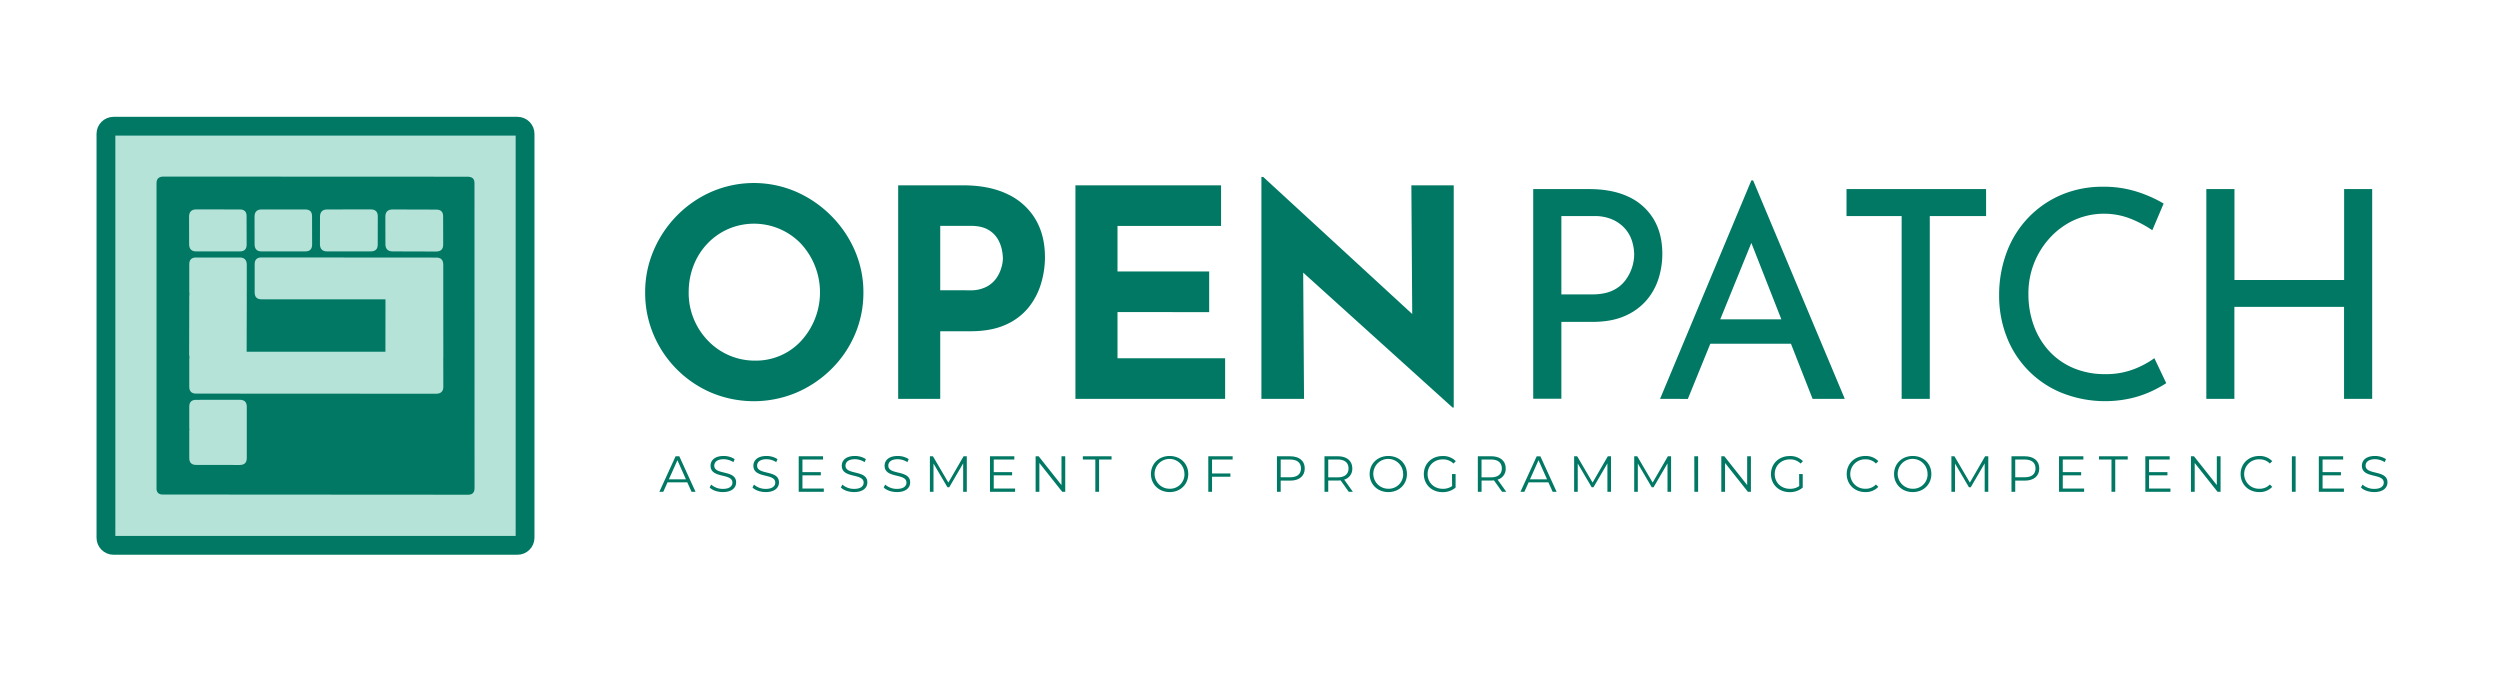 <?xml version="1.0" encoding="UTF-8" standalone="no"?>
<svg
   id="Layer_1"
   data-name="Layer 1"
   viewBox="0 0 1643 445"
   version="1.1"
   sodipodi:docname="openpatch-text-mixed.svg"
   inkscape:version="1.2.1 (9c6d41e410, 2022-07-14)"
   xml:space="preserve"
   xmlns:inkscape="http://www.inkscape.org/namespaces/inkscape"
   xmlns:sodipodi="http://sodipodi.sourceforge.net/DTD/sodipodi-0.dtd"
   xmlns="http://www.w3.org/2000/svg"
   xmlns:svg="http://www.w3.org/2000/svg"
   xmlns:rdf="http://www.w3.org/1999/02/22-rdf-syntax-ns#"
   xmlns:cc="http://creativecommons.org/ns#"
   xmlns:dc="http://purl.org/dc/elements/1.1/"><sodipodi:namedview
     id="namedview32"
     pagecolor="#ffffff"
     bordercolor="#666666"
     borderopacity="1.0"
     inkscape:showpageshadow="2"
     inkscape:pageopacity="0.0"
     inkscape:pagecheckerboard="0"
     inkscape:deskcolor="#d1d1d1"
     showgrid="false"
     inkscape:zoom="0.84053561"
     inkscape:cx="806.62853"
     inkscape:cy="222.47719"
     inkscape:window-width="1920"
     inkscape:window-height="1011"
     inkscape:window-x="0"
     inkscape:window-y="0"
     inkscape:window-maximized="1"
     inkscape:current-layer="Layer_1" /><defs
     id="defs4"><style
       id="style2">.cls-1,.cls-2{fill:#007864;}.cls-2{font-size:33.35px;font-family:Montserrat-Regular, Montserrat;}</style><clipPath
       clipPathUnits="userSpaceOnUse"
       id="clipPath18-9-6"><path
         d="M 0,400 H 550 V 0 H 0 Z"
         id="path16-9-7"
         inkscape:connector-curvature="0" /></clipPath></defs><title
     id="title6">Version 1</title><path
     id="path22-7-0"
     class="cls-1"
     d="M161.44,265.52a4.47,4.47,0,0,1,1.31,3.57v33.65c0,3-1.53,4.54-4.57,4.57l-28.66-.05c-3,0-4.52-1.5-4.52-4.52V284.48a1.55,1.55,0,0,1,.18-.7l-.05-.13-.13,0V269.09q0-4.57,4.52-4.53l28.66,0a5.07,5.07,0,0,1,3.26,1m130.19-103c.05,3.08-1.45,4.64-4.53,4.7l-28.61-.09c-3.13,0-4.72-1.53-4.78-4.61l0-18.3c.05-3.07,1.65-4.61,4.78-4.61l28.78.09q4.44.08,4.35,4.52l.05,18.3m-80.88,0,0-18.3q.09-4.6,4.79-4.61l28.48,0q4.69,0,4.65,4.65l0,18.3c.05,3.08-1.48,4.61-4.61,4.61H215.53c-3.13,0-4.72-1.53-4.78-4.61m-5.13,0c0,3.11-1.48,4.64-4.52,4.61H172.49c-3.05,0-4.59-1.5-4.61-4.61l0-18.3q.09-4.6,4.61-4.61h28.7q4.52,0,4.44,4.61l0,18.3m-76.1-23,28.66,0q4.56,0,4.43,4.61l0,18.3c.06,3.08-1.42,4.61-4.44,4.61h-28.7c-3,0-4.55-1.53-4.6-4.61l0-18.3q.09-4.6,4.65-4.65m162.15,98.05,0,18.3c0,3-1.53,4.56-4.61,4.61l-157.58-.08q-4.52,0-4.52-4.53V237.61a1.67,1.67,0,0,1,.18-.79c-.12-.64-.21-1.24-.26-1.82l.08-38.36a11.12,11.12,0,0,1,.13-1.6,4.15,4.15,0,0,1-.13-1V175.77q-.09-4.61,4.44-4.61h28.7q4.52,0,4.61,4.61V194c0,.34,0,.68-.05,1,0,.55.05,1.08.05,1.6L162.66,233h91.05l0-34.4H172.44q-4.51,0-4.52-4.52V175.73q-.09-4.6,4.43-4.61l114.62.09c3.08-.06,4.64,1.45,4.7,4.52v18.35a2.08,2.08,0,0,1,0,.61V196l0,39.7a9.55,9.55,0,0,0,0,1.31,1,1,0,0,0,0,.65M308,326.83c2.78,0,4.19-1.41,4.21-4.22l0-200.23c0-2.5-1.14-3.87-3.43-4.13a3.9,3.9,0,0,1-.79-.09l-200.1-.09c-2.87.09-4.31,1.52-4.31,4.31V323.44q.48,3.35,4.31,3.26l200.15.13" /><path
     class="cls-1"
     d="M424,192.15a69.24,69.24,0,0,1,5.53-27.46,73.92,73.92,0,0,1,15.35-23A72.53,72.53,0,0,1,467.68,126a70.15,70.15,0,0,1,55.49,0,74.87,74.87,0,0,1,23,15.73,73.74,73.74,0,0,1,15.64,23,68.45,68.45,0,0,1,5.62,27.46A69.31,69.31,0,0,1,561.78,220a71.5,71.5,0,0,1-15.64,22.79,73.92,73.92,0,0,1-23,15.35,72.37,72.37,0,0,1-55.49,0A71.78,71.78,0,0,1,429.55,220,70.11,70.11,0,0,1,424,192.15Zm28.6,0a45,45,0,0,0,12.68,31.74A42.5,42.5,0,0,0,496.47,237a40.35,40.35,0,0,0,30.13-13.06,47.19,47.19,0,0,0-.29-63.87,42.8,42.8,0,0,0-47.57-9.63A42.35,42.35,0,0,0,465,160a44.1,44.1,0,0,0-9.15,14.4A47.76,47.76,0,0,0,452.62,192.15Z"
     id="path11" /><path
     class="cls-1"
     d="M632.8,121.79q17.34,0,29.36,5.82A41.87,41.87,0,0,1,680.46,144q6.3,10.59,6.29,25.08a60.22,60.22,0,0,1-2.57,17.25,46,46,0,0,1-8.2,15.73,40,40,0,0,1-15.06,11.35q-9.43,4.29-23.17,4.29H617.92v44.42H590.28V121.79Zm4.76,69a22.52,22.52,0,0,0,10.49-2.19,18.32,18.32,0,0,0,6.58-5.53,23,23,0,0,0,3.43-7,23.43,23.43,0,0,0,1.05-6.29,32.6,32.6,0,0,0-.67-5.63,22.9,22.9,0,0,0-2.77-7.15,17,17,0,0,0-6.38-6.1q-4.29-2.47-11.54-2.48H617.92v42.33Z"
     id="path13" /><path
     class="cls-1"
     d="M706.77,121.79h95.71v26.69H734.42v29.94h60.25v26.69H734.42v30.32h70.73v26.69H706.77Z"
     id="path15" /><path
     class="cls-1"
     d="M954.63,267.84,848.24,171.75l8.2,4.57.57,85.8H829V116.26h1.15L934.23,212l-6.1-2.67-.58-87.52h27.84v146Z"
     id="path17" /><path
     class="cls-1"
     d="M1044.43,124.27q15.06,0,25.74,5a37.66,37.66,0,0,1,16.49,14.59q5.82,9.54,5.82,23.07a53.62,53.62,0,0,1-2.48,16.11,40.58,40.58,0,0,1-7.92,14.3,39.23,39.23,0,0,1-14.2,10.3q-8.78,3.9-21.35,3.9h-20.4v50.53h-18.5V124.27Zm1.91,69.21q8.19,0,13.53-2.57a21.82,21.82,0,0,0,8.39-6.77,29.12,29.12,0,0,0,4.39-8.58,28.22,28.22,0,0,0,1.33-8.2,30.28,30.28,0,0,0-1.33-8.67,22.67,22.67,0,0,0-4.48-8.2,24,24,0,0,0-8.2-6.1,29.16,29.16,0,0,0-12.49-2.39h-21.35v51.48Z"
     id="path19" /><path
     class="cls-1"
     d="M1091,262.12,1151,118.55h1.14l60.25,143.57h-21.16l-45-114.59L1159.4,139l-50.15,123.17Zm35.27-52.24h51.29l6.1,16h-62.73Z"
     id="path21" /><path
     class="cls-1"
     d="M1213.54,124.27h91.71V142h-37V262.12h-18.49V142h-36.23Z"
     id="path23" /><path
     class="cls-1"
     d="M1423.66,251.82a81,81,0,0,1-9.35,5.15,68.58,68.58,0,0,1-13.82,4.77,76.89,76.89,0,0,1-46.14-3.81,64.88,64.88,0,0,1-35.75-37.09,73.88,73.88,0,0,1-4.77-26.6,79.81,79.81,0,0,1,5-28.5A66.32,66.32,0,0,1,1333,143.05a65.49,65.49,0,0,1,21.73-15,69.07,69.07,0,0,1,27.36-5.33,71.65,71.65,0,0,1,22.5,3.33,85.42,85.42,0,0,1,17.35,7.72l-7.44,17.54a75,75,0,0,0-13.91-7.43,48,48,0,0,0-37,.57,49.37,49.37,0,0,0-15.83,11.25,53.74,53.74,0,0,0-14.68,37.56,59.74,59.74,0,0,0,3.53,20.69,49.84,49.84,0,0,0,10.1,16.78,46.11,46.11,0,0,0,15.92,11.15,52.75,52.75,0,0,0,21,4,50.49,50.49,0,0,0,18.68-3.24,58.16,58.16,0,0,0,13.54-7.24Z"
     id="path25" /><path
     class="cls-1"
     d="M1559,124.27V262.12h-18.49V201.68h-72.07v60.44H1450V124.27h18.49V184h72.07V124.27Z"
     id="path27" /><path
     d="m 451.7,317 h -13 l -2.8,6.23 h -2.57 L 444,299.87 h 2.44 l 10.67,23.33 h -2.61 z m -0.9,-2 -5.6,-12.54 -5.6,12.54 z"
     id="path338"
     style="fill:#007864;fill-opacity:1" /><path
     d="m 466.38,320.37 1,-1.9 a 11.45,11.45 0 0 0 7.7,2.83 c 4.37,0 6.27,-1.83 6.27,-4.13 0,-6.4 -14.37,-2.47 -14.37,-11.1 0,-3.44 2.67,-6.4 8.6,-6.4 a 13.15,13.15 0 0 1 7.23,2.06 l -0.83,2 a 12,12 0 0 0 -6.4,-1.93 c -4.27,0 -6.17,1.9 -6.17,4.23 0,6.4 14.37,2.53 14.37,11 0,3.43 -2.73,6.36 -8.7,6.36 -3.53,0.01 -6.97,-1.22 -8.7,-3.02 z"
     id="path340"
     style="fill:#007864;fill-opacity:1" /><path
     d="m 494.53,320.37 1,-1.9 a 11.49,11.49 0 0 0 7.7,2.83 c 4.37,0 6.27,-1.83 6.27,-4.13 0,-6.4 -14.37,-2.47 -14.37,-11.1 0,-3.44 2.67,-6.4 8.61,-6.4 a 13.17,13.17 0 0 1 7.23,2.06 l -0.83,2 a 12,12 0 0 0 -6.4,-1.93 c -4.27,0 -6.17,1.9 -6.17,4.23 0,6.4 14.37,2.53 14.37,11 0,3.43 -2.74,6.36 -8.71,6.36 -3.54,0.01 -6.97,-1.22 -8.7,-3.02 z"
     id="path342"
     style="fill:#007864;fill-opacity:1" /><path
     d="m 541.41,321.07 v 2.13 h -16.5 v -23.33 h 16 V 302 h -13.54 v 8.3 h 12.07 v 2.1 h -12.07 v 8.67 z"
     id="path344"
     style="fill:#007864;fill-opacity:1" /><path
     d="m 552.62,320.37 1,-1.9 a 11.5,11.5 0 0 0 7.71,2.83 c 4.36,0 6.26,-1.83 6.26,-4.13 0,-6.4 -14.37,-2.47 -14.37,-11.1 0,-3.44 2.67,-6.4 8.61,-6.4 a 13.17,13.17 0 0 1 7.23,2.06 l -0.83,2 a 12,12 0 0 0 -6.4,-1.93 c -4.27,0 -6.17,1.9 -6.17,4.23 0,6.4 14.37,2.53 14.37,11 0,3.43 -2.74,6.36 -8.7,6.36 -3.54,0.01 -6.98,-1.22 -8.71,-3.02 z"
     id="path346"
     style="fill:#007864;fill-opacity:1" /><path
     d="m 580.76,320.37 1,-1.9 a 11.47,11.47 0 0 0 7.7,2.83 c 4.37,0 6.27,-1.83 6.27,-4.13 0,-6.4 -14.37,-2.47 -14.37,-11.1 0,-3.44 2.67,-6.4 8.6,-6.4 a 13.18,13.18 0 0 1 7.24,2.06 l -0.84,2 a 12,12 0 0 0 -6.4,-1.93 c -4.27,0 -6.17,1.9 -6.17,4.23 0,6.4 14.37,2.53 14.37,11 0,3.43 -2.73,6.36 -8.7,6.36 -3.53,0.01 -6.96,-1.22 -8.7,-3.02 z"
     id="path348"
     style="fill:#007864;fill-opacity:1" /><path
     d="M 635.38,299.87 V 323.2 H 633 v -18.67 l -9.17,15.71 h -1.16 l -9.17,-15.61 v 18.57 h -2.37 v -23.33 h 2 l 10.13,17.3 10,-17.3 z"
     id="path350"
     style="fill:#007864;fill-opacity:1" /><path
     d="m 667.13,321.07 v 2.13 h -16.51 v -23.33 h 16 V 302 h -13.53 v 8.3 h 12.07 v 2.1 h -12.07 v 8.67 z"
     id="path352"
     style="fill:#007864;fill-opacity:1" /><path
     d="m 700.08,299.87 v 23.33 h -2 l -15,-18.93 v 18.93 h -2.47 v -23.33 h 2 l 15,18.93 v -18.93 z"
     id="path354"
     style="fill:#007864;fill-opacity:1" /><path
     d="m 719.85,302 h -8.2 v -2.13 h 18.87 V 302 h -8.2 v 21.2 h -2.47 z"
     id="path356"
     style="fill:#007864;fill-opacity:1" /><path
     d="m 756.4,311.54 c 0,-6.81 5.2,-11.87 12.27,-11.87 7.07,0 12.24,5 12.24,11.87 0,6.87 -5.24,11.86 -12.24,11.86 -7,0 -12.27,-5.06 -12.27,-11.86 z m 22,0 a 9.8,9.8 0 1 0 -9.77,9.66 9.46,9.46 0 0 0 9.81,-9.66 z"
     id="path358"
     style="fill:#007864;fill-opacity:1" /><path
     d="m 796.55,302 v 9.17 h 12.07 v 2.13 h -12.07 v 9.9 h -2.46 v -23.33 h 16 V 302 Z"
     id="path360"
     style="fill:#007864;fill-opacity:1" /><path
     d="m 857.48,307.87 c 0,5 -3.61,8 -9.54,8 h -6.27 v 7.36 h -2.46 v -23.36 h 8.73 c 5.93,0 9.54,3 9.54,8 z m -2.47,0 c 0,-3.74 -2.47,-5.87 -7.14,-5.87 h -6.2 v 11.67 h 6.2 c 4.67,0 7.13,-2.13 7.13,-5.8 z"
     id="path362"
     style="fill:#007864;fill-opacity:1" /><path
     d="m 886.39,323.2 -5.34,-7.5 a 15.82,15.82 0 0 1 -1.86,0.1 h -6.27 v 7.4 h -2.47 v -23.33 h 8.74 c 5.93,0 9.53,3 9.53,8 a 7.22,7.22 0 0 1 -5.33,7.33 l 5.7,8 z m -0.14,-15.33 c 0,-3.74 -2.46,-5.87 -7.13,-5.87 h -6.2 v 11.7 h 6.2 c 4.67,0 7.13,-2.16 7.13,-5.83 z"
     id="path364"
     style="fill:#007864;fill-opacity:1" /><path
     d="m 900.13,311.54 c 0,-6.81 5.2,-11.87 12.27,-11.87 7.07,0 12.24,5 12.24,11.87 0,6.87 -5.24,11.86 -12.24,11.86 -7,0 -12.27,-5.06 -12.27,-11.86 z m 22,0 a 9.8,9.8 0 1 0 -9.77,9.66 9.46,9.46 0 0 0 9.81,-9.66 z"
     id="path366"
     style="fill:#007864;fill-opacity:1" /><path
     d="m 954.25,311.54 h 2.37 v 8.9 a 12.92,12.92 0 0 1 -8.57,3 c -7.1,0 -12.3,-5 -12.3,-11.86 0,-6.86 5.2,-11.87 12.33,-11.87 a 11.51,11.51 0 0 1 8.67,3.36 l -1.53,1.57 a 9.54,9.54 0 0 0 -7,-2.73 c -5.77,0 -10,4.1 -10,9.67 0,5.57 4.23,9.66 10,9.66 a 10.11,10.11 0 0 0 6.1,-1.8 z"
     id="path368"
     style="fill:#007864;fill-opacity:1" /><path
     d="m 987.16,323.2 -5.33,-7.5 a 15.88,15.88 0 0 1 -1.87,0.1 h -6.27 v 7.4 h -2.46 V 299.87 H 980 c 5.94,0 9.54,3 9.54,8 a 7.23,7.23 0 0 1 -5.34,7.33 l 5.71,8 z M 987,307.87 c 0,-3.74 -2.47,-5.87 -7.13,-5.87 h -6.21 v 11.7 h 6.21 c 4.69,0 7.13,-2.16 7.13,-5.83 z"
     id="path370"
     style="fill:#007864;fill-opacity:1" /><path
     d="m 1017.61,317 h -13 l -2.8,6.23 h -2.57 l 10.67,-23.33 h 2.43 l 10.66,23.3 h -2.6 z m -0.9,-2 -5.6,-12.54 -5.6,12.54 z"
     id="path372"
     style="fill:#007864;fill-opacity:1" /><path
     d="m 1058.76,299.87 v 23.33 h -2.37 v -18.67 l -9.17,15.71 h -1.16 l -9.17,-15.61 v 18.57 h -2.37 v -23.33 h 2 l 10.13,17.3 10,-17.3 z"
     id="path374"
     style="fill:#007864;fill-opacity:1" /><path
     d="m 1098.24,299.87 v 23.33 h -2.36 v -18.67 l -9.17,15.71 h -1.17 l -9.17,-15.61 V 323.2 H 1074 v -23.33 h 2 l 10.13,17.3 10,-17.3 z"
     id="path376"
     style="fill:#007864;fill-opacity:1" /><path
     d="m 1113.49,299.87 h 2.51 v 23.33 h -2.47 z"
     id="path378"
     style="fill:#007864;fill-opacity:1" /><path
     d="m 1150.7,299.87 v 23.33 h -2 l -15,-18.93 v 18.93 h -2.46 v -23.33 h 2 l 15,18.93 v -18.93 z"
     id="path380"
     style="fill:#007864;fill-opacity:1" /><path
     d="m 1182.38,311.54 h 2.37 v 8.9 a 12.92,12.92 0 0 1 -8.57,3 c -7.1,0 -12.3,-5 -12.3,-11.86 0,-6.86 5.2,-11.87 12.33,-11.87 a 11.51,11.51 0 0 1 8.67,3.36 l -1.53,1.57 a 9.54,9.54 0 0 0 -7,-2.73 c -5.77,0 -10,4.1 -10,9.67 0,5.57 4.23,9.66 10,9.66 a 10.11,10.11 0 0 0 6.1,-1.8 z"
     id="path382"
     style="fill:#007864;fill-opacity:1" /><path
     d="m 1213.66,311.54 c 0,-6.84 5.21,-11.87 12.24,-11.87 a 11.31,11.31 0 0 1 8.54,3.4 l -1.57,1.56 a 9.26,9.26 0 0 0 -6.9,-2.76 9.67,9.67 0 1 0 0,19.33 9.15,9.15 0 0 0 6.9,-2.8 l 1.57,1.57 a 11.35,11.35 0 0 1 -8.57,3.43 c -7,0 -12.21,-5.03 -12.21,-11.86 z"
     id="path384"
     style="fill:#007864;fill-opacity:1" /><path
     d="m 1244.78,311.54 c 0,-6.81 5.2,-11.87 12.27,-11.87 7.07,0 12.23,5 12.23,11.87 0,6.87 -5.23,11.86 -12.23,11.86 -7,0 -12.27,-5.06 -12.27,-11.86 z m 22,0 a 9.81,9.81 0 1 0 -9.77,9.66 9.46,9.46 0 0 0 9.81,-9.66 z"
     id="path386"
     style="fill:#007864;fill-opacity:1" /><path
     d="m 1306.7,299.87 v 23.33 h -2.37 v -18.67 l -9.17,15.71 H 1294 l -9.17,-15.61 v 18.57 h -2.37 v -23.33 h 2 l 10.14,17.3 10,-17.3 z"
     id="path388"
     style="fill:#007864;fill-opacity:1" /><path
     d="m 1340.21,307.87 c 0,5 -3.6,8 -9.53,8 h -6.27 v 7.36 h -2.47 v -23.36 h 8.74 c 5.93,0 9.53,3 9.53,8 z m -2.46,0 c 0,-3.74 -2.47,-5.87 -7.14,-5.87 h -6.2 v 11.67 h 6.2 c 4.67,0 7.14,-2.13 7.14,-5.8 z"
     id="path390"
     style="fill:#007864;fill-opacity:1" /><path
     d="m 1369.69,321.07 v 2.13 h -16.5 v -23.33 h 16 V 302 h -13.53 v 8.3 h 12.07 v 2.1 h -12.07 v 8.67 z"
     id="path392"
     style="fill:#007864;fill-opacity:1" /><path
     d="m 1387.67,302 h -8.2 v -2.13 h 18.87 V 302 h -8.2 v 21.2 h -2.47 z"
     id="path394"
     style="fill:#007864;fill-opacity:1" /><path
     d="m 1426.42,321.07 v 2.13 h -16.51 v -23.33 h 16 V 302 h -13.54 v 8.3 h 12.07 v 2.1 h -12.07 v 8.67 z"
     id="path396"
     style="fill:#007864;fill-opacity:1" /><path
     d="m 1459.36,299.87 v 23.33 h -2 l -15,-18.93 v 18.93 h -2.47 v -23.33 h 2 l 15,18.93 v -18.93 z"
     id="path398"
     style="fill:#007864;fill-opacity:1" /><path
     d="m 1472.54,311.54 c 0,-6.84 5.2,-11.87 12.24,-11.87 a 11.27,11.27 0 0 1 8.53,3.4 l -1.56,1.56 a 9.29,9.29 0 0 0 -6.91,-2.76 9.67,9.67 0 1 0 0,19.33 9.17,9.17 0 0 0 6.91,-2.8 l 1.56,1.57 a 11.32,11.32 0 0 1 -8.57,3.43 c -7,0 -12.2,-5.03 -12.2,-11.86 z"
     id="path400"
     style="fill:#007864;fill-opacity:1" /><path
     d="m 1506.22,299.87 h 2.47 v 23.33 h -2.47 z"
     id="path402"
     style="fill:#007864;fill-opacity:1" /><path
     d="m 1540.43,321.07 v 2.13 h -16.5 v -23.33 h 16 V 302 h -13.53 v 8.3 h 12.06 v 2.1 h -12.06 v 8.67 z"
     id="path404"
     style="fill:#007864;fill-opacity:1" /><path
     d="m 1551.64,320.37 1,-1.9 a 11.47,11.47 0 0 0 7.7,2.83 c 4.37,0 6.27,-1.83 6.27,-4.13 0,-6.4 -14.37,-2.47 -14.37,-11.1 0,-3.44 2.66,-6.4 8.6,-6.4 a 13.15,13.15 0 0 1 7.23,2.06 l -0.83,2 a 12,12 0 0 0 -6.4,-1.93 c -4.27,0 -6.17,1.9 -6.17,4.23 0,6.4 14.37,2.53 14.37,11 0,3.43 -2.73,6.36 -8.7,6.36 -3.53,0.01 -6.97,-1.22 -8.7,-3.02 z"
     id="path406"
     style="fill:#007864;fill-opacity:1" /><g
     id="g912-89"
     transform="matrix(0.871,0.871,0.871,-0.871,85.541,478.465)"><path
       id="rect64-3-0"
       d="M -8.85,-321.136 H 206.651 c 2.26,0 4.079,1.819 4.079,4.079 v 215.5 c 0,2.26 -1.819,4.079 -4.079,4.079 H -8.85 c -2.26,0 -4.079,-1.819 -4.079,-4.079 v -215.5 c 0,-2.26 1.819,-4.079 4.079,-4.079 z"
       style="opacity:1;fill:#b5e3d8;fill-opacity:1;stroke:#007864;stroke-width:10.036;stroke-linejoin:miter;stroke-miterlimit:4;stroke-dasharray:none;stroke-opacity:1"
       transform="matrix(0.707,0.707,0.707,-0.707,0,0)"
       inkscape:connector-curvature="0" /><path
       id="path22-7-0-3"
       style="opacity:1;fill:#007864;fill-opacity:1;fill-rule:nonzero;stroke:none"
       d="m -80.019,166.517 c 0.933,0.067 1.867,-0.367 2.8,-1.3 l 8.45,-8.45 c 0.133,-0.133 0.267,-0.267 0.4,-0.4 l 10.5,-10.5 c 1.733,-1.733 1.733,-3.483 0,-5.25 l -16.5,-16.45 c -1.733,-1.733 -3.467,-1.733 -5.2,0 l -10.5,10.5 c -0.133,0.133 -0.233,0.3 -0.3,0.5 l -0.1,0.05 -0.1,-0.05 -8.35,8.35 c -1.767,1.733 -1.767,3.467 0,5.2 l 16.45,16.5 c 0.833,0.8 1.65,1.233 2.45,1.3 m 15.65,134.05 c 1.8,-1.733 1.833,-3.5 0.1,-5.3 l -16.5,-16.4 c -1.8,-1.8 -3.6,-1.833 -5.4,-0.1 l -10.55,10.5 c -1.733,1.8 -1.7,3.6 0.1,5.4 l 16.6,16.5 c 1.733,1.667 3.433,1.633 5.1,-0.1 l 10.55,-10.5 m -46.5,-46.5 -10.5,10.55 c -1.733,1.8 -1.7,3.6 0.1,5.4 l 16.35,16.4 c 1.8,1.8 3.583,1.8 5.35,0 l 10.5,-10.55 c 1.8,-1.733 1.8,-3.5 0,-5.3 l -16.4,-16.4 c -1.8,-1.8 -3.6,-1.833 -5.4,-0.1 m -2.95,-2.95 c 1.8,-1.767 1.817,-3.517 0.05,-5.25 l -16.45,-16.45 c -1.733,-1.767 -3.5,-1.767 -5.3,0 l -10.55,10.5 c -1.733,1.8 -1.733,3.567 0,5.3 l 16.5,16.5 c 1.733,1.733 3.467,1.7 5.2,-0.1 l 10.55,-10.5 m -56.95,-30.55 16.5,16.45 c 1.733,1.767 3.467,1.733 5.2,-0.1 l 10.55,-10.5 c 1.8,-1.733 1.833,-3.467 0.1,-5.2 l -16.5,-16.5 c -1.733,-1.733 -3.5,-1.733 -5.3,0 l -10.55,10.5 c -1.733,1.8 -1.733,3.583 0,5.35 m 149.6,36.85 10.55,-10.5 c 1.733,-1.733 1.733,-3.5 0,-5.3 l -90.65,-90.55 c -1.733,-1.733 -3.467,-1.733 -5.2,0 l -10.55,10.55 c -0.167,0.167 -0.283,0.35 -0.35,0.55 -0.433,0.3 -0.833,0.6 -1.2,0.9 l -22,22.1 c -0.3,0.3 -0.583,0.633 -0.85,1 -0.233,0.133 -0.45,0.3 -0.65,0.5 l -10.5,10.5 c -1.8,1.733 -1.833,3.467 -0.1,5.2 l 16.5,16.5 c 1.733,1.733 3.5,1.733 5.3,0 l 10.5,-10.5 c 0.2,-0.2 0.383,-0.4 0.55,-0.6 0.333,-0.3 0.65,-0.6 0.95,-0.9 l 20.85,-20.95 52.35,52.35 -19.75,19.8 -46.75,-46.75 c -1.733,-1.733 -3.467,-1.733 -5.2,0 l -10.55,10.55 c -1.8,1.733 -1.833,3.467 -0.1,5.2 l 65.95,65.85 c 1.733,1.8 3.5,1.833 5.3,0.1 l 10.55,-10.55 c 0.133,-0.1 0.25,-0.217 0.35,-0.35 l 0.75,-0.75 22.85,-22.8 c 0.233,-0.267 0.483,-0.517 0.75,-0.75 0.033,-0.133 0.15,-0.267 0.35,-0.4 m 60.65,-41.9 c 1.6,1.6 1.6,3.217 0,4.85 l -115.15,115.1 c -1.433,1.433 -2.883,1.567 -4.35,0.4 -0.133,-0.133 -0.3,-0.267 -0.5,-0.4 l -115.1,-115 c -1.6,-1.7 -1.6,-3.35 0,-4.95 l 115.1,-115.1 0.5,-0.5 c 1.467,-1.1 2.917,-0.9 4.35,0.6 l 115.15,115"
       inkscape:connector-curvature="0" /></g></svg>
